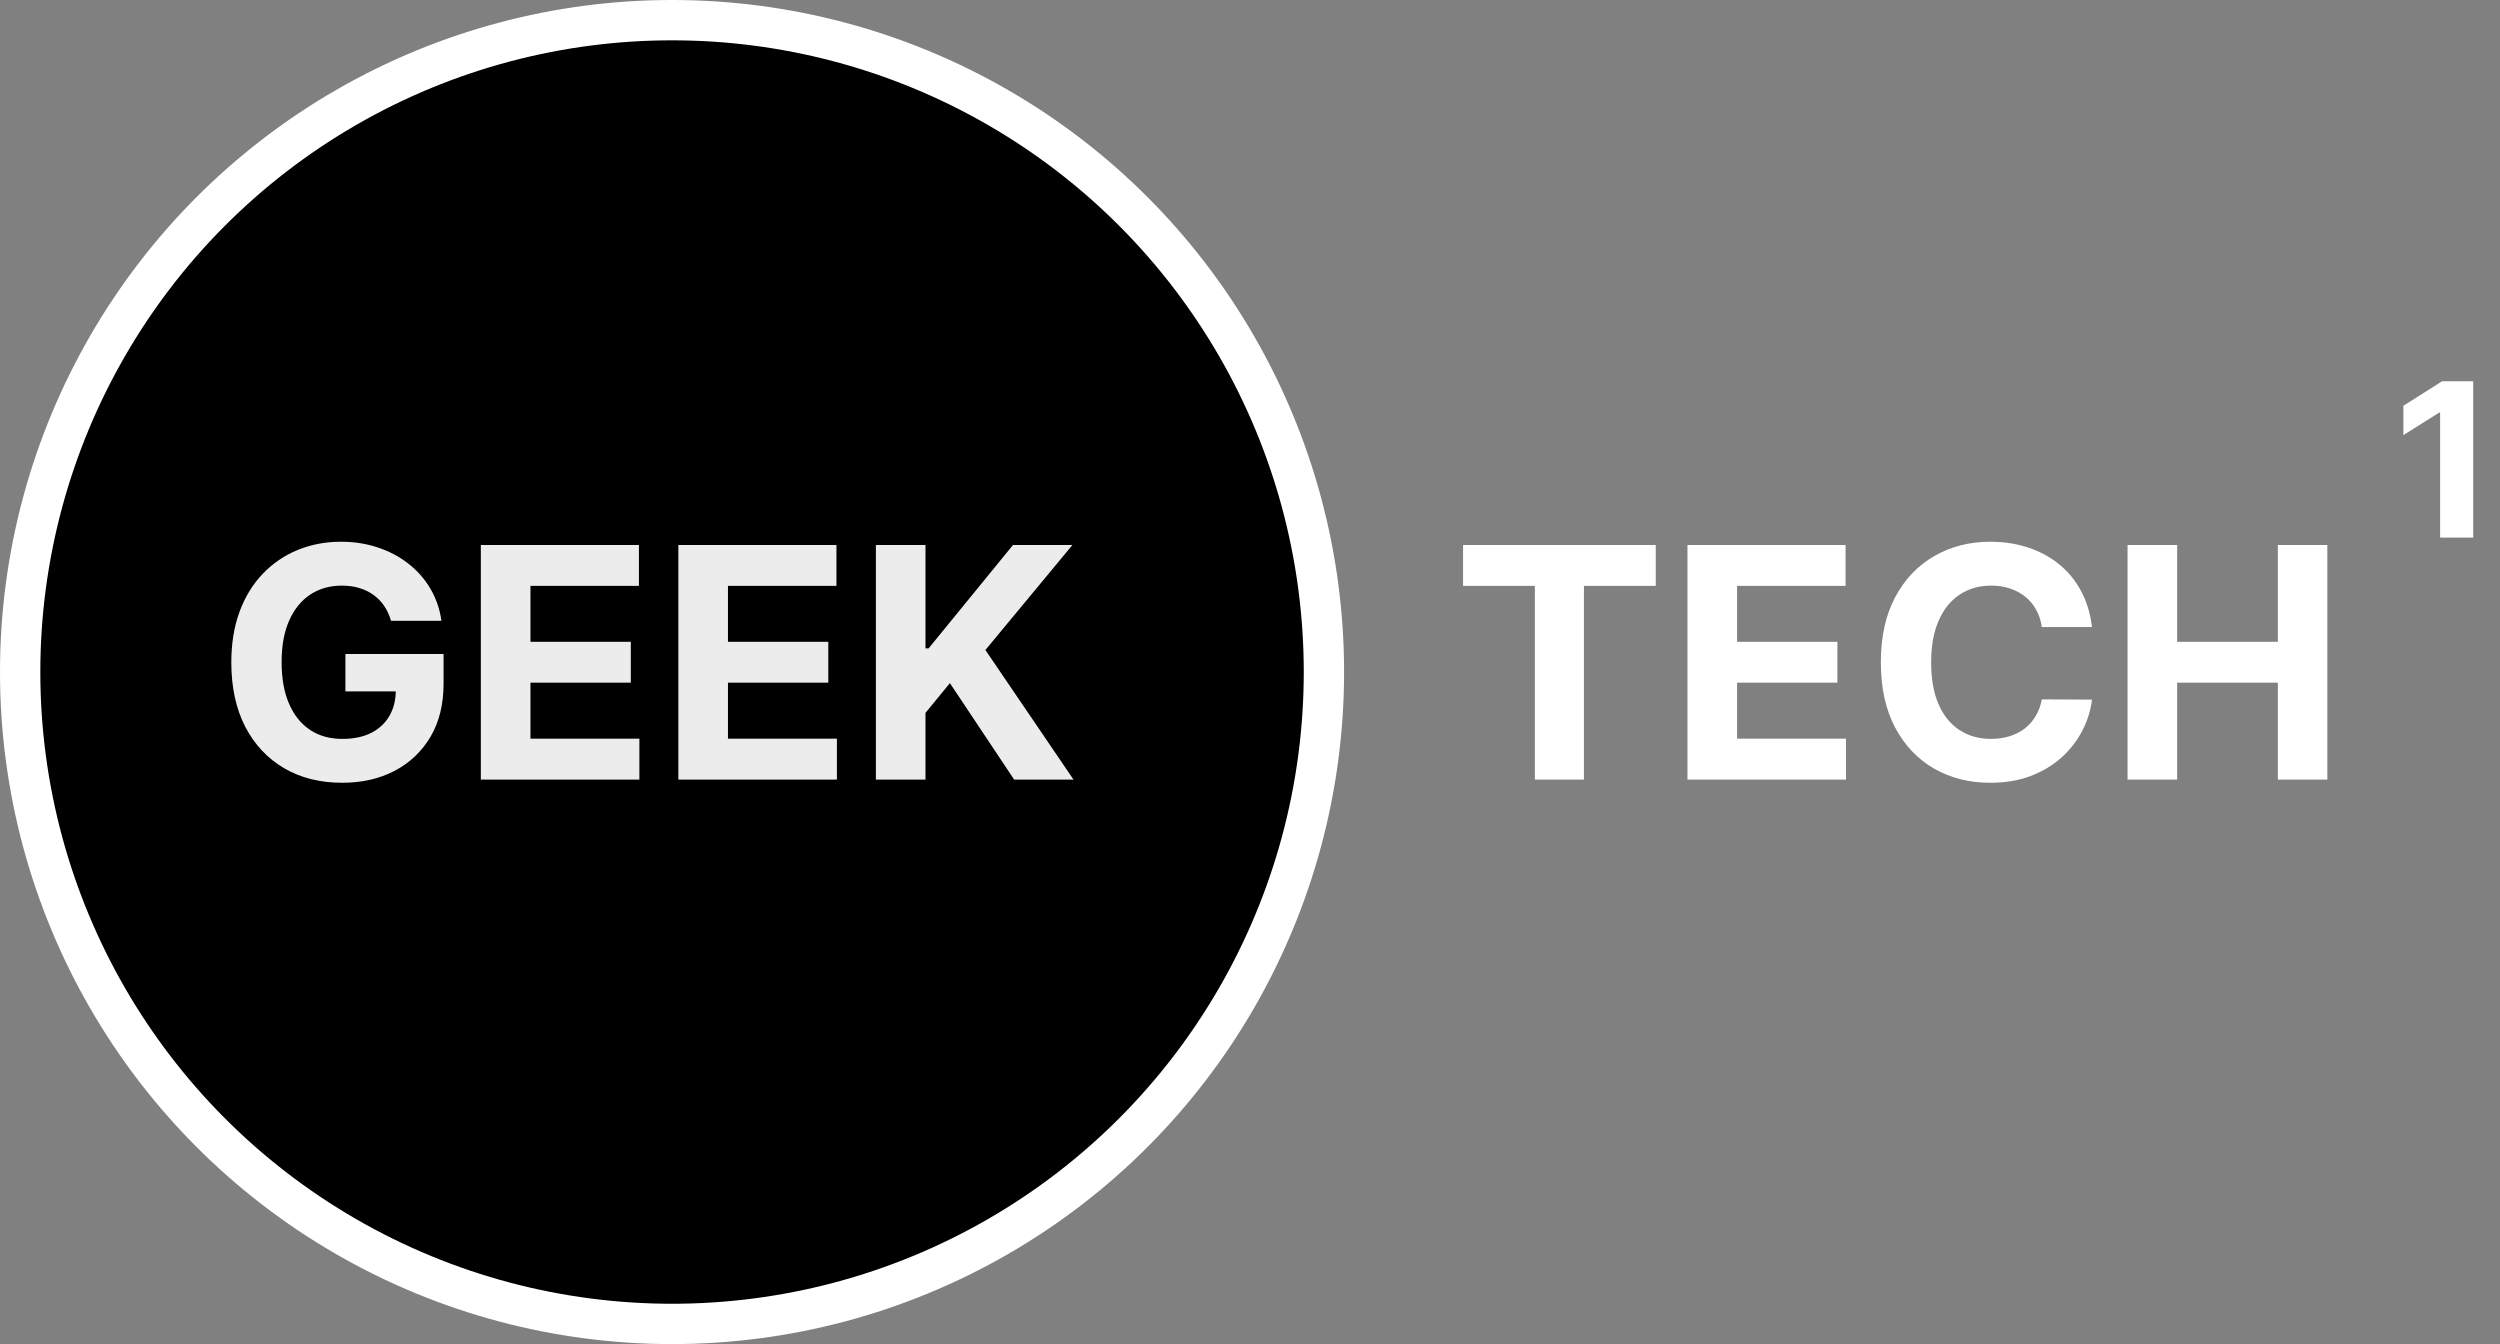 <svg width="93" height="50" viewBox="0 0 93 50" fill="none" xmlns="http://www.w3.org/2000/svg">
<rect x="0" y="0" width="93" height="50" fill="#808080" stroke="none"/>
<circle cx="25" cy="25" r="24.25" fill="black" stroke="white" stroke-width="1.5"/>
<path d="M14.546 23.094C14.486 22.886 14.402 22.703 14.294 22.544C14.186 22.382 14.054 22.246 13.898 22.135C13.744 22.021 13.568 21.935 13.369 21.875C13.173 21.815 12.956 21.785 12.717 21.785C12.271 21.785 11.879 21.896 11.541 22.118C11.206 22.34 10.945 22.662 10.757 23.085C10.57 23.506 10.476 24.02 10.476 24.628C10.476 25.236 10.568 25.753 10.753 26.179C10.938 26.605 11.199 26.93 11.537 27.155C11.875 27.376 12.274 27.487 12.734 27.487C13.152 27.487 13.508 27.413 13.804 27.266C14.102 27.115 14.329 26.903 14.486 26.631C14.645 26.358 14.724 26.035 14.724 25.663L15.099 25.719H12.849V24.329H16.501V25.429C16.501 26.196 16.34 26.855 16.016 27.406C15.692 27.954 15.246 28.378 14.678 28.676C14.109 28.972 13.459 29.119 12.726 29.119C11.908 29.119 11.189 28.939 10.57 28.578C9.95 28.215 9.467 27.699 9.121 27.031C8.777 26.361 8.605 25.565 8.605 24.645C8.605 23.938 8.707 23.307 8.912 22.753C9.119 22.196 9.409 21.724 9.781 21.338C10.153 20.952 10.587 20.658 11.081 20.456C11.575 20.254 12.111 20.153 12.688 20.153C13.182 20.153 13.642 20.226 14.068 20.371C14.494 20.513 14.872 20.715 15.202 20.976C15.534 21.237 15.805 21.548 16.016 21.909C16.226 22.267 16.361 22.662 16.421 23.094H14.546ZM17.887 29V20.273H23.768V21.794H19.733V23.874H23.466V25.395H19.733V27.479H23.785V29H17.887ZM25.235 29V20.273H31.116V21.794H27.08V23.874H30.813V25.395H27.08V27.479H31.133V29H25.235ZM32.583 29V20.273H34.428V24.121H34.543L37.684 20.273H39.895L36.657 24.18L39.934 29H37.726L35.336 25.412L34.428 26.52V29H32.583Z" fill="#ECECEC"/>
<path d="M54.426 21.794V20.273H61.594V21.794H58.922V29H57.098V21.794H54.426ZM62.774 29V20.273H68.655V21.794H64.619V23.874H68.352V25.395H64.619V27.479H68.672V29H62.774ZM77.822 23.328H75.956C75.921 23.087 75.852 22.872 75.747 22.685C75.642 22.494 75.507 22.332 75.342 22.199C75.177 22.065 74.987 21.963 74.771 21.892C74.558 21.821 74.326 21.785 74.076 21.785C73.625 21.785 73.231 21.898 72.896 22.122C72.561 22.344 72.301 22.668 72.116 23.094C71.931 23.517 71.839 24.031 71.839 24.636C71.839 25.259 71.931 25.781 72.116 26.204C72.304 26.628 72.565 26.947 72.9 27.163C73.235 27.379 73.623 27.487 74.064 27.487C74.311 27.487 74.539 27.454 74.75 27.389C74.963 27.324 75.152 27.229 75.316 27.104C75.481 26.976 75.618 26.821 75.725 26.639C75.836 26.457 75.913 26.25 75.956 26.017L77.822 26.026C77.774 26.426 77.653 26.812 77.46 27.185C77.269 27.554 77.012 27.885 76.689 28.178C76.368 28.467 75.984 28.697 75.538 28.868C75.095 29.035 74.593 29.119 74.034 29.119C73.255 29.119 72.559 28.943 71.946 28.591C71.335 28.239 70.852 27.729 70.497 27.061C70.144 26.393 69.968 25.585 69.968 24.636C69.968 23.685 70.147 22.875 70.505 22.207C70.863 21.54 71.349 21.031 71.963 20.682C72.576 20.329 73.267 20.153 74.034 20.153C74.539 20.153 75.008 20.224 75.44 20.366C75.875 20.509 76.26 20.716 76.595 20.989C76.93 21.259 77.203 21.59 77.413 21.982C77.626 22.374 77.762 22.822 77.822 23.328ZM79.145 29V20.273H80.99V23.874H84.736V20.273H86.577V29H84.736V25.395H80.99V29H79.145Z" fill="white"/>
<path d="M92.003 14.182V20H90.773V15.349H90.739L89.406 16.185V15.094L90.847 14.182H92.003Z" fill="white"/>
</svg>
